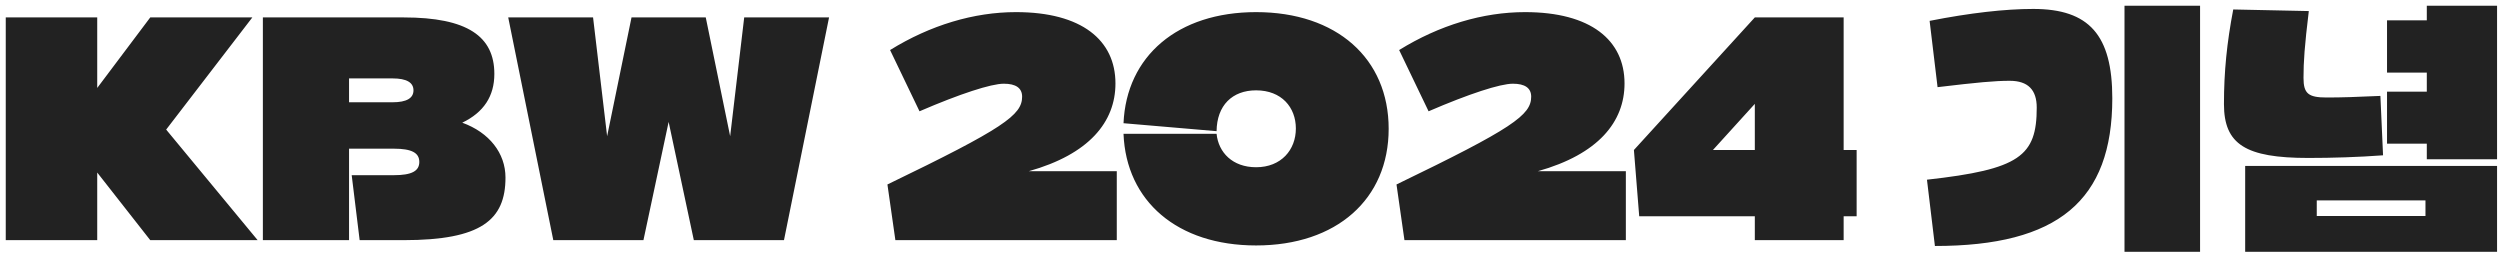 <svg width="264" height="27" viewBox="0 0 264 27" fill="none" xmlns="http://www.w3.org/2000/svg">
<path d="M10.267 25.36H0.607V1.84H10.267V9.288L15.867 1.84H26.647L17.547 13.684L27.207 25.36H15.867L10.267 18.22V25.36ZM36.859 25.36H27.759V1.84H42.627C49.375 1.84 52.203 3.856 52.203 7.804C52.203 10.156 51.083 11.864 48.815 12.956C51.671 13.992 53.379 16.176 53.379 18.752C53.379 23.232 50.803 25.36 42.627 25.36H37.979L37.139 18.5H41.591C43.495 18.5 44.279 18.052 44.279 17.1C44.279 16.148 43.495 15.7 41.591 15.7H36.859V25.36ZM36.859 10.8H41.451C42.963 10.8 43.663 10.352 43.663 9.54C43.663 8.728 42.963 8.28 41.451 8.28H36.859V10.8ZM67.948 25.36H58.428L53.668 1.84H62.628L64.112 14.384L66.688 1.84H74.528L77.104 14.384L78.588 1.84H87.548L82.788 25.36H73.268L70.608 12.872L67.948 25.36ZM93.712 19.48C106.004 13.544 107.936 12.144 107.936 10.212C107.936 9.288 107.264 8.84 106.004 8.84C104.66 8.84 101.384 9.904 97.1 11.752L93.992 5.284C98.248 2.652 102.84 1.28 107.292 1.28C114.236 1.28 117.792 4.248 117.792 8.812C117.792 12.872 115.02 16.288 108.636 18.08H117.932V25.36H94.552L93.712 19.48ZM132.643 25.92C124.327 25.92 118.923 21.244 118.643 14.132H128.471C128.667 16.092 130.151 17.66 132.643 17.66C135.303 17.66 136.843 15.812 136.843 13.572C136.843 11.332 135.331 9.54 132.643 9.54C130.123 9.54 128.499 11.136 128.471 13.852L118.643 13.012C118.951 5.928 124.355 1.28 132.643 1.28C141.155 1.28 146.643 6.18 146.643 13.6C146.643 21.02 141.155 25.92 132.643 25.92ZM147.47 19.48C159.762 13.544 161.694 12.144 161.694 10.212C161.694 9.288 161.022 8.84 159.762 8.84C158.418 8.84 155.142 9.904 150.858 11.752L147.75 5.284C152.006 2.652 156.598 1.28 161.05 1.28C167.994 1.28 171.55 4.248 171.55 8.812C171.55 12.872 168.778 16.288 162.394 18.08H171.69V25.36H148.31L147.47 19.48ZM172.541 15.84L185.309 1.84H194.689V15.84H196.061V22.84H194.689V25.36H185.309V22.84H173.101L172.541 15.84ZM180.885 15.84H185.309V10.968L180.885 15.84ZM224.347 0.608H232.327V26.592H224.347V0.608ZM203.487 18.976C213.287 17.884 215.079 16.484 215.079 11.36C215.079 9.484 214.155 8.532 212.223 8.532C210.655 8.532 208.835 8.7 204.607 9.204L203.767 2.204C208.023 1.364 211.747 0.944 214.715 0.944C220.623 0.944 223.059 3.716 223.059 10.38C223.059 21.188 217.319 25.976 204.327 25.976L203.487 18.976ZM251.65 16.4C249.046 16.596 246.274 16.68 243.754 16.68C237.146 16.68 234.85 15.252 234.85 10.996C234.85 7.552 235.158 4.528 235.83 1L243.81 1.168C243.362 4.864 243.25 6.516 243.25 8.224C243.25 9.876 243.754 10.296 245.686 10.296C247.31 10.296 248.85 10.24 251.37 10.128L251.65 16.4ZM237.09 26.592V17.52H263.69V26.592H237.09ZM244.65 22.812H256.13V21.16H244.65V22.812ZM252.07 15.168V9.68H256.27V7.664H252.07V2.148H256.27V0.608H263.69V16.82H256.27V15.168H252.07Z" fill="#222222"/>
</svg>
